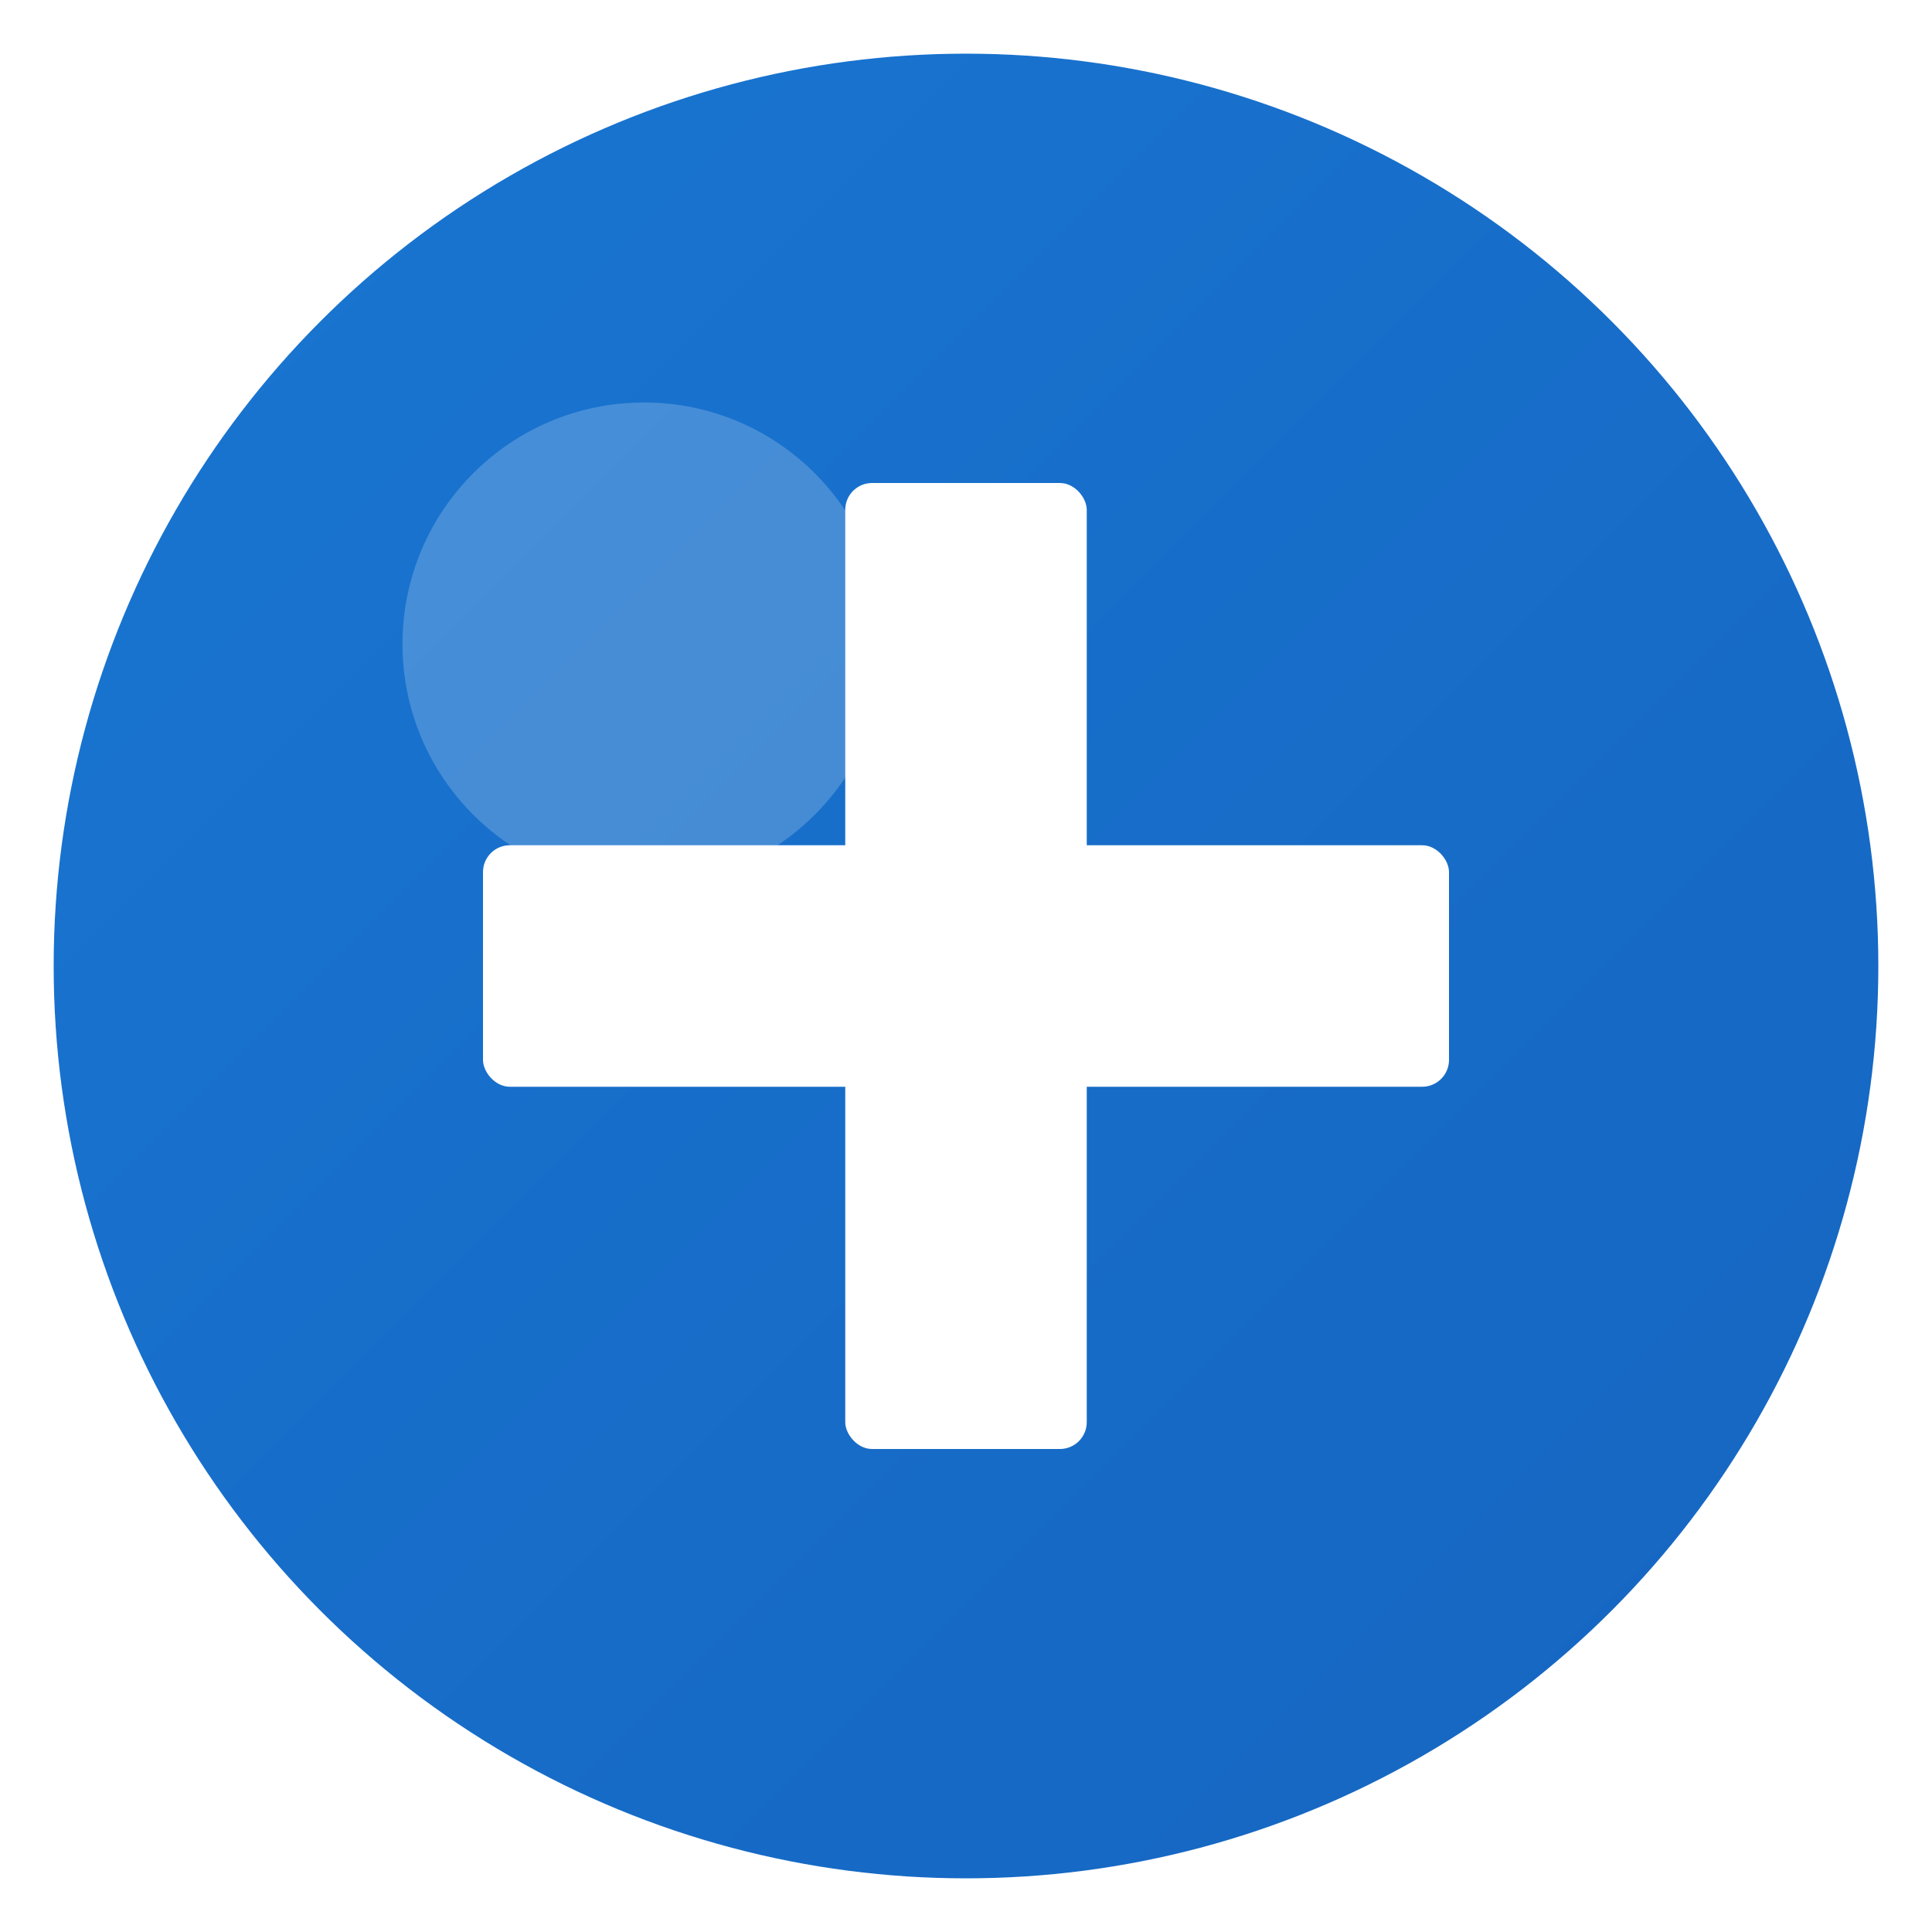 <svg width="144" height="144" viewBox="0 0 144 144" xmlns="http://www.w3.org/2000/svg">
  <defs>
    <linearGradient id="bgGradient" x1="0%" y1="0%" x2="100%" y2="100%">
      <stop offset="0%" style="stop-color:#1976d2;stop-opacity:1" />
      <stop offset="100%" style="stop-color:#1565c0;stop-opacity:1" />
    </linearGradient>
    <filter id="shadow" x="-20%" y="-20%" width="140%" height="140%">
      <feDropShadow dx="2" dy="2" stdDeviation="3" flood-color="#000000" flood-opacity="0.2"/>
    </filter>
  </defs>
  
  <!-- Background Circle -->
  <circle cx="72" cy="72" r="68" fill="url(#bgGradient)" filter="url(#shadow)"/>
  
  <!-- Medical Cross -->
  <g fill="white">
    <!-- Horizontal bar -->
    <rect x="36" y="63" width="72" height="18" rx="2"/>
    <!-- Vertical bar -->
    <rect x="63" y="36" width="18" height="72" rx="2"/>
  </g>
  
  <!-- Small highlight for depth -->
  <circle cx="48" cy="48" r="18" fill="rgba(255,255,255,0.2)"/>
</svg>